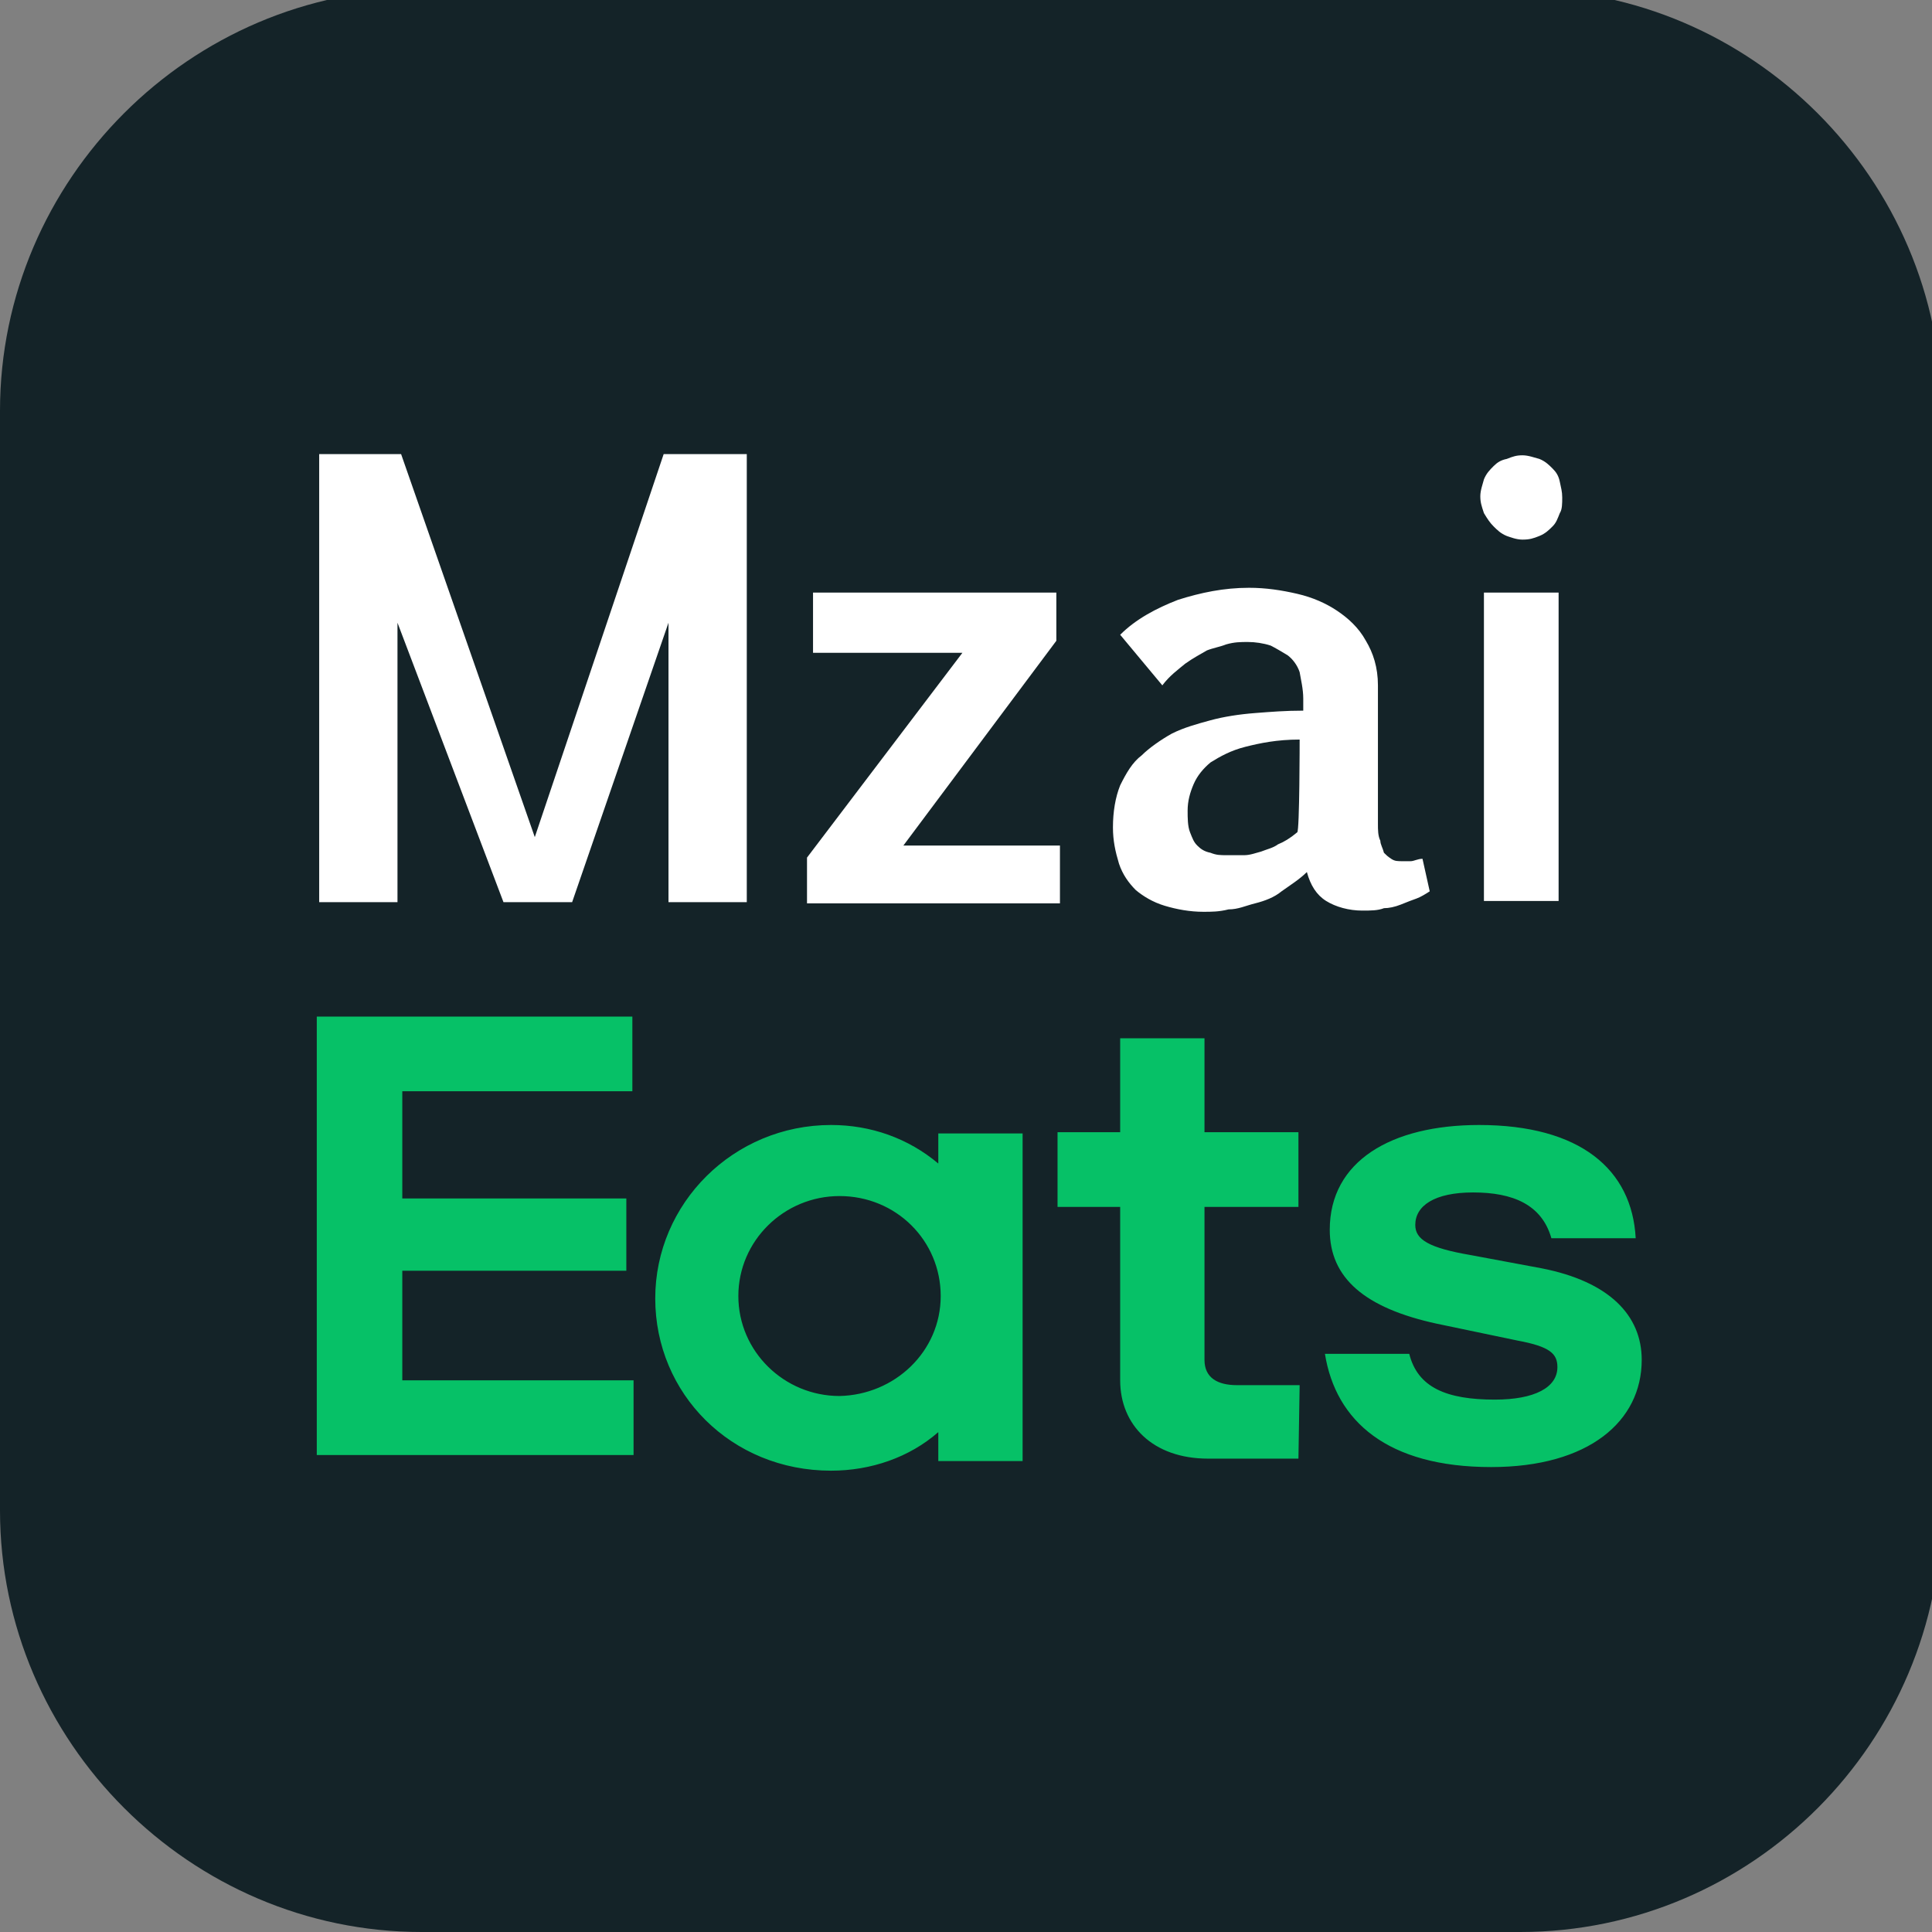 <?xml version="1.0" encoding="utf-8"?>
<!-- Generator: Adobe Illustrator 25.1.0, SVG Export Plug-In . SVG Version: 6.00 Build 0)  -->
<svg version="1.1" id="圖層_1" xmlns="http://www.w3.org/2000/svg" xmlns:xlink="http://www.w3.org/1999/xlink" x="0px" y="0px"
	 viewBox="0 0 160.4 160.4" style="enable-background:new 0 0 160.4 160.4;" xml:space="preserve">
<rect x="0" y="0" width="160.4" height="160.4" fill="#808080" stroke="none"/>
<style type="text/css">
	.st0{fill:#142328;}
	.st1{fill:#06C167;}
	.st2{fill:#FFFFFF;}
</style>
<path class="st0" d="M126.2,160.4H35c-19.2,0-35-15.8-35-35V34.1c0-19.2,15.8-35,35-35h91.2c19.2,0,35,15.8,35,35v91.2
	C161.2,144.6,145.5,160.4,126.2,160.4z"/>
<path class="st1" d="M78.1,107.6c0-4.6-3.7-8.3-8.4-8.3c-4.6,0-8.4,3.7-8.4,8.3c0,4.6,3.8,8.3,8.4,8.3
	C74.3,115.8,78.1,112.2,78.1,107.6 M84.9,94.1v27.2h-7v-2.4c-2.4,2.1-5.6,3.2-8.9,3.2c-8.3,0-14.6-6.4-14.6-14.3S60.9,93.4,69,93.4
	c3.3,0,6.4,1.1,8.9,3.2v-2.5H84.9z M107.9,115h-5.2c-1.6,0-2.7-0.6-2.7-2.1v-12.7h7.8v-6.2H100v-7.8h-7v7.8h-5.2v6.2H93v14.4
	c0,3.7,2.7,6.5,7.3,6.5h7.5L107.9,115L107.9,115z M123.8,121.8c8.1,0,12.5-3.8,12.5-8.9c0-3.7-2.7-6.5-8.3-7.6l-5.9-1.1
	c-3.5-0.6-4.6-1.3-4.6-2.5c0-1.6,1.6-2.7,4.8-2.7c3.3,0,5.7,1,6.5,3.8h7c-0.3-5.7-4.6-9.4-13-9.4c-7.3,0-12.4,3-12.4,8.7
	c0,4,2.9,6.5,8.9,7.8l6.7,1.4c2.7,0.5,3.3,1.1,3.3,2.2c0,1.7-1.9,2.7-5.2,2.7c-4,0-6.4-1-7.1-3.8h-7
	C110.9,118,115.2,121.8,123.8,121.8 M26.3,84.4h26.2v6.2H33.4v8.9H52v6H33.4v9.1h19.2v6.2H26.3V84.4z"/>
<g>
	<path class="st2" d="M47.5,74.9h-5.7L33,51.7v23.2h-6.5V37.7h6.8l11.1,31.8l10.7-31.8H62v37.2h-6.5V51.7L47.5,74.9z"/>
	<path class="st2" d="M67.5,49.2h20.2v4L75,70.2h13v4.8H67v-3.8l12.9-17H67.5V49.2z"/>
	<path class="st2" d="M93,52.7c1.3-1.3,3-2.2,4.8-2.9c1.9-0.6,3.8-1,5.9-1c1.4,0,2.7,0.2,4,0.5c1.3,0.3,2.4,0.8,3.3,1.4
		s1.8,1.4,2.4,2.5c0.6,1,1,2.2,1,3.7v11.5c0,0.5,0,1,0.2,1.4c0,0.3,0.2,0.6,0.3,1c0.2,0.2,0.3,0.3,0.6,0.5c0.3,0.2,0.5,0.2,1,0.2
		c0.2,0,0.3,0,0.6,0c0.3,0,0.6-0.2,1-0.2l0.6,2.7c-0.3,0.2-0.8,0.5-1.1,0.6s-0.8,0.3-1.3,0.5c-0.5,0.2-1,0.3-1.4,0.3
		c-0.5,0.2-1.1,0.2-1.8,0.2c-1.1,0-2.2-0.3-3-0.8c-0.8-0.5-1.3-1.3-1.6-2.4c-0.6,0.6-1.4,1.1-2.1,1.6c-0.6,0.5-1.4,0.8-2.2,1
		c-0.8,0.2-1.4,0.5-2.2,0.5c-0.8,0.2-1.4,0.2-2.1,0.2c-1.1,0-2.2-0.2-3.2-0.5s-1.8-0.8-2.4-1.3c-0.6-0.6-1.1-1.3-1.4-2.2
		c-0.3-1-0.5-1.9-0.5-3c0-1.3,0.2-2.5,0.6-3.5c0.5-1,1-1.9,1.8-2.5c0.6-0.6,1.6-1.3,2.5-1.8c1-0.5,2.1-0.8,3.2-1.1s2.4-0.5,3.7-0.6
		s2.5-0.2,4-0.2v-1c0-0.8-0.2-1.6-0.3-2.2c-0.2-0.6-0.6-1.1-1-1.4c-0.5-0.3-1-0.6-1.4-0.8c-0.6-0.2-1.3-0.3-1.9-0.3
		c-0.6,0-1.1,0-1.8,0.2c-0.5,0.2-1.1,0.3-1.6,0.5c-0.5,0.3-1.1,0.6-1.8,1.1c-0.6,0.5-1.3,1-1.9,1.8L93,52.7z M107.9,61.4
		c-1.9,0-3.3,0.3-4.5,0.6s-2.1,0.8-2.9,1.3c-0.6,0.5-1.1,1.1-1.4,1.8s-0.5,1.4-0.5,2.2c0,0.6,0,1.3,0.2,1.8c0.2,0.5,0.3,0.8,0.6,1.1
		c0.3,0.3,0.6,0.5,1.1,0.6c0.5,0.2,0.8,0.2,1.4,0.2c0.5,0,1,0,1.4,0c0.5,0,1-0.2,1.4-0.3c0.5-0.2,1-0.3,1.4-0.6c0.5-0.2,1-0.5,1.6-1
		C107.9,69,107.9,61.4,107.9,61.4z"/>
	<path class="st2" d="M122.9,41.2c0-0.5,0.2-1,0.3-1.4c0.2-0.5,0.5-0.8,0.8-1.1s0.6-0.5,1.1-0.6c0.5-0.2,0.8-0.3,1.3-0.3
		c0.5,0,1,0.2,1.4,0.3c0.5,0.2,0.8,0.5,1.1,0.8c0.3,0.3,0.5,0.6,0.6,1.1s0.2,0.8,0.2,1.3s0,1-0.2,1.3c-0.2,0.5-0.3,0.8-0.6,1.1
		c-0.3,0.3-0.6,0.6-1.1,0.8s-0.8,0.3-1.4,0.3c-0.5,0-1-0.2-1.3-0.3c-0.5-0.2-0.8-0.5-1.1-0.8c-0.3-0.3-0.5-0.6-0.8-1.1
		C123,42,122.9,41.7,122.9,41.2z M123.2,49.2h6.2v25.6h-6.2C123.2,74.8,123.2,49.2,123.2,49.2z"/>
</g>
</svg>
